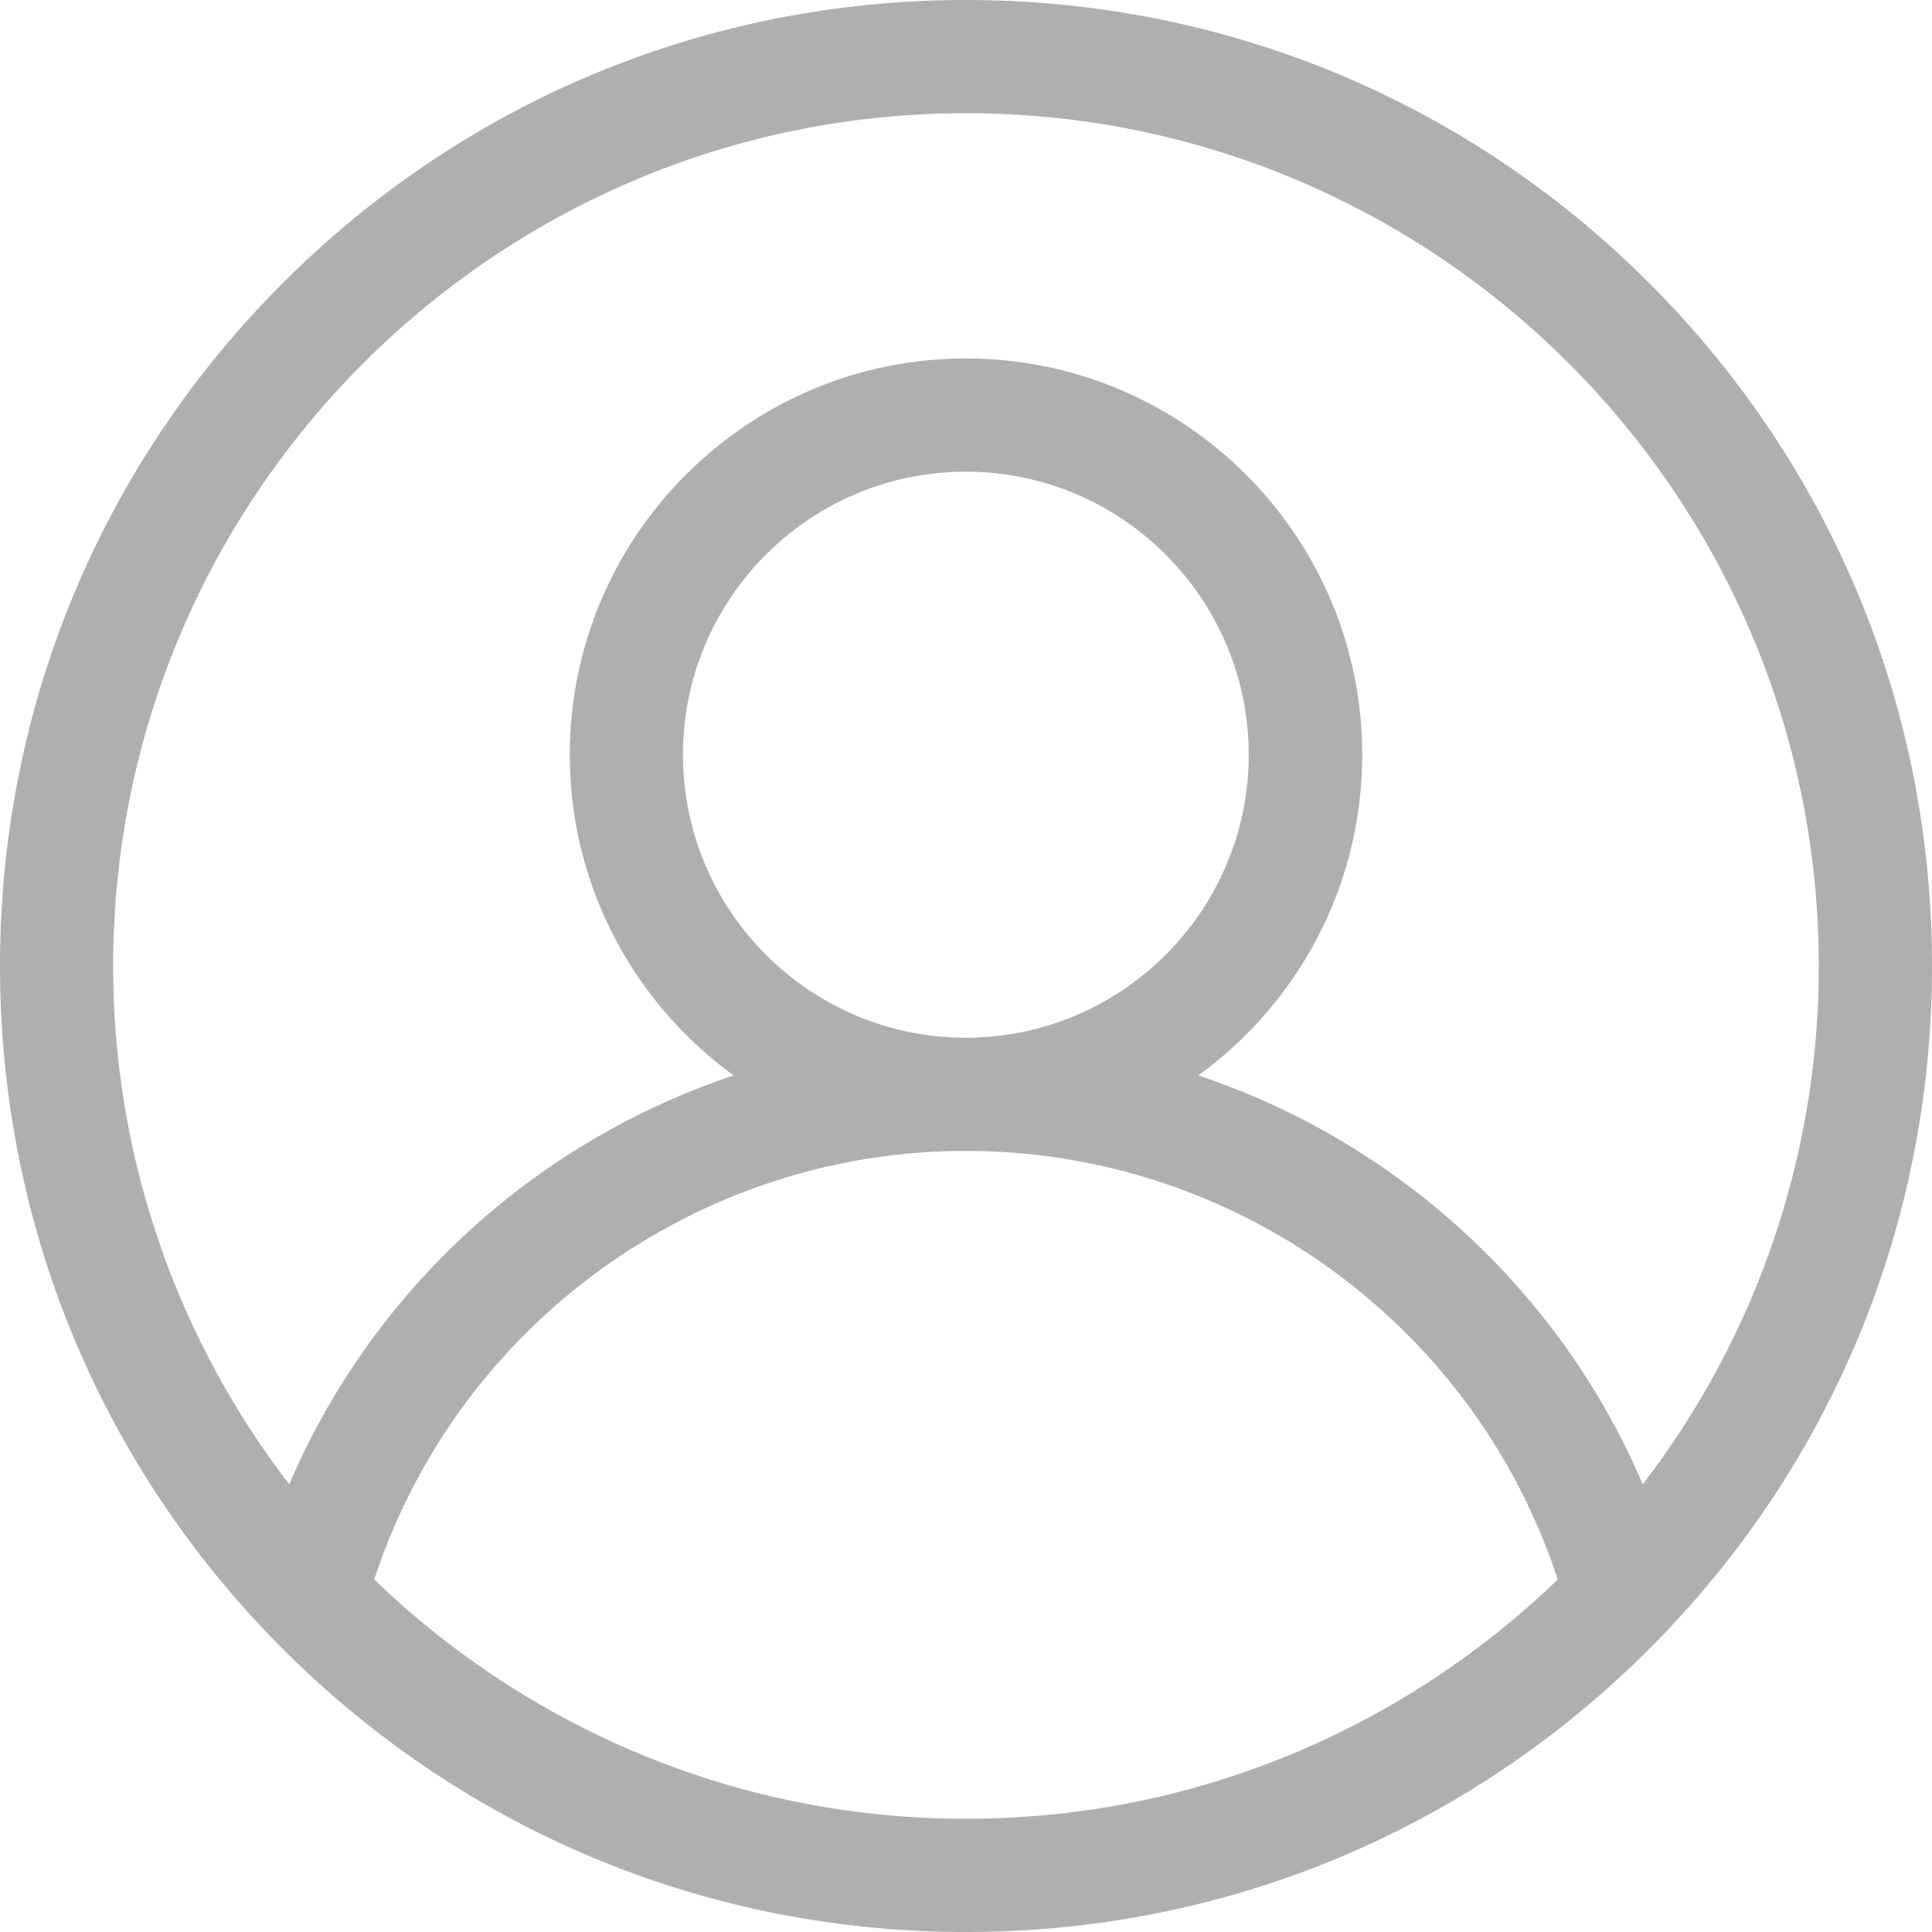 <svg xmlns="http://www.w3.org/2000/svg" width="70" height="70" viewBox="0 0 70 70"><g><g><path fill="#afafaf" d="M59.52 53.779c-3.018-7.06-8.943-12.424-16.103-14.814 3.596-2.61 5.938-6.847 5.938-11.621 0-7.916-6.44-14.356-14.355-14.356-7.916 0-14.355 6.44-14.355 14.356 0 4.774 2.342 9.01 5.938 11.621-7.16 2.39-13.085 7.754-16.102 14.814A30.74 30.74 0 0 1 4.1 35C4.102 17.963 17.964 4.102 35 4.102S65.898 17.962 65.898 35a30.74 30.74 0 0 1-6.379 18.779zM24.745 27.344c0-5.654 4.598-10.254 10.249-10.254 5.651 0 10.249 4.6 10.249 10.254s-4.598 10.254-10.249 10.254c-5.651 0-10.249-4.6-10.249-10.254zM35 65.898c-8.319 0-15.879-3.305-21.44-8.67 3.012-9.2 11.663-15.529 21.44-15.529 9.777 0 18.428 6.329 21.44 15.529-5.561 5.365-13.121 8.67-21.44 8.67zm24.749-55.647C53.139 3.641 44.349 0 35 0c-9.349 0-18.138 3.64-24.749 10.251C3.641 16.861 0 25.651 0 35c0 9.349 3.64 18.138 10.251 24.749C16.861 66.359 25.651 70 35 70c9.349 0 18.138-3.64 24.749-10.251C66.359 53.139 70 44.349 70 35c0-9.349-3.64-18.138-10.251-24.749z"/></g></g></svg>